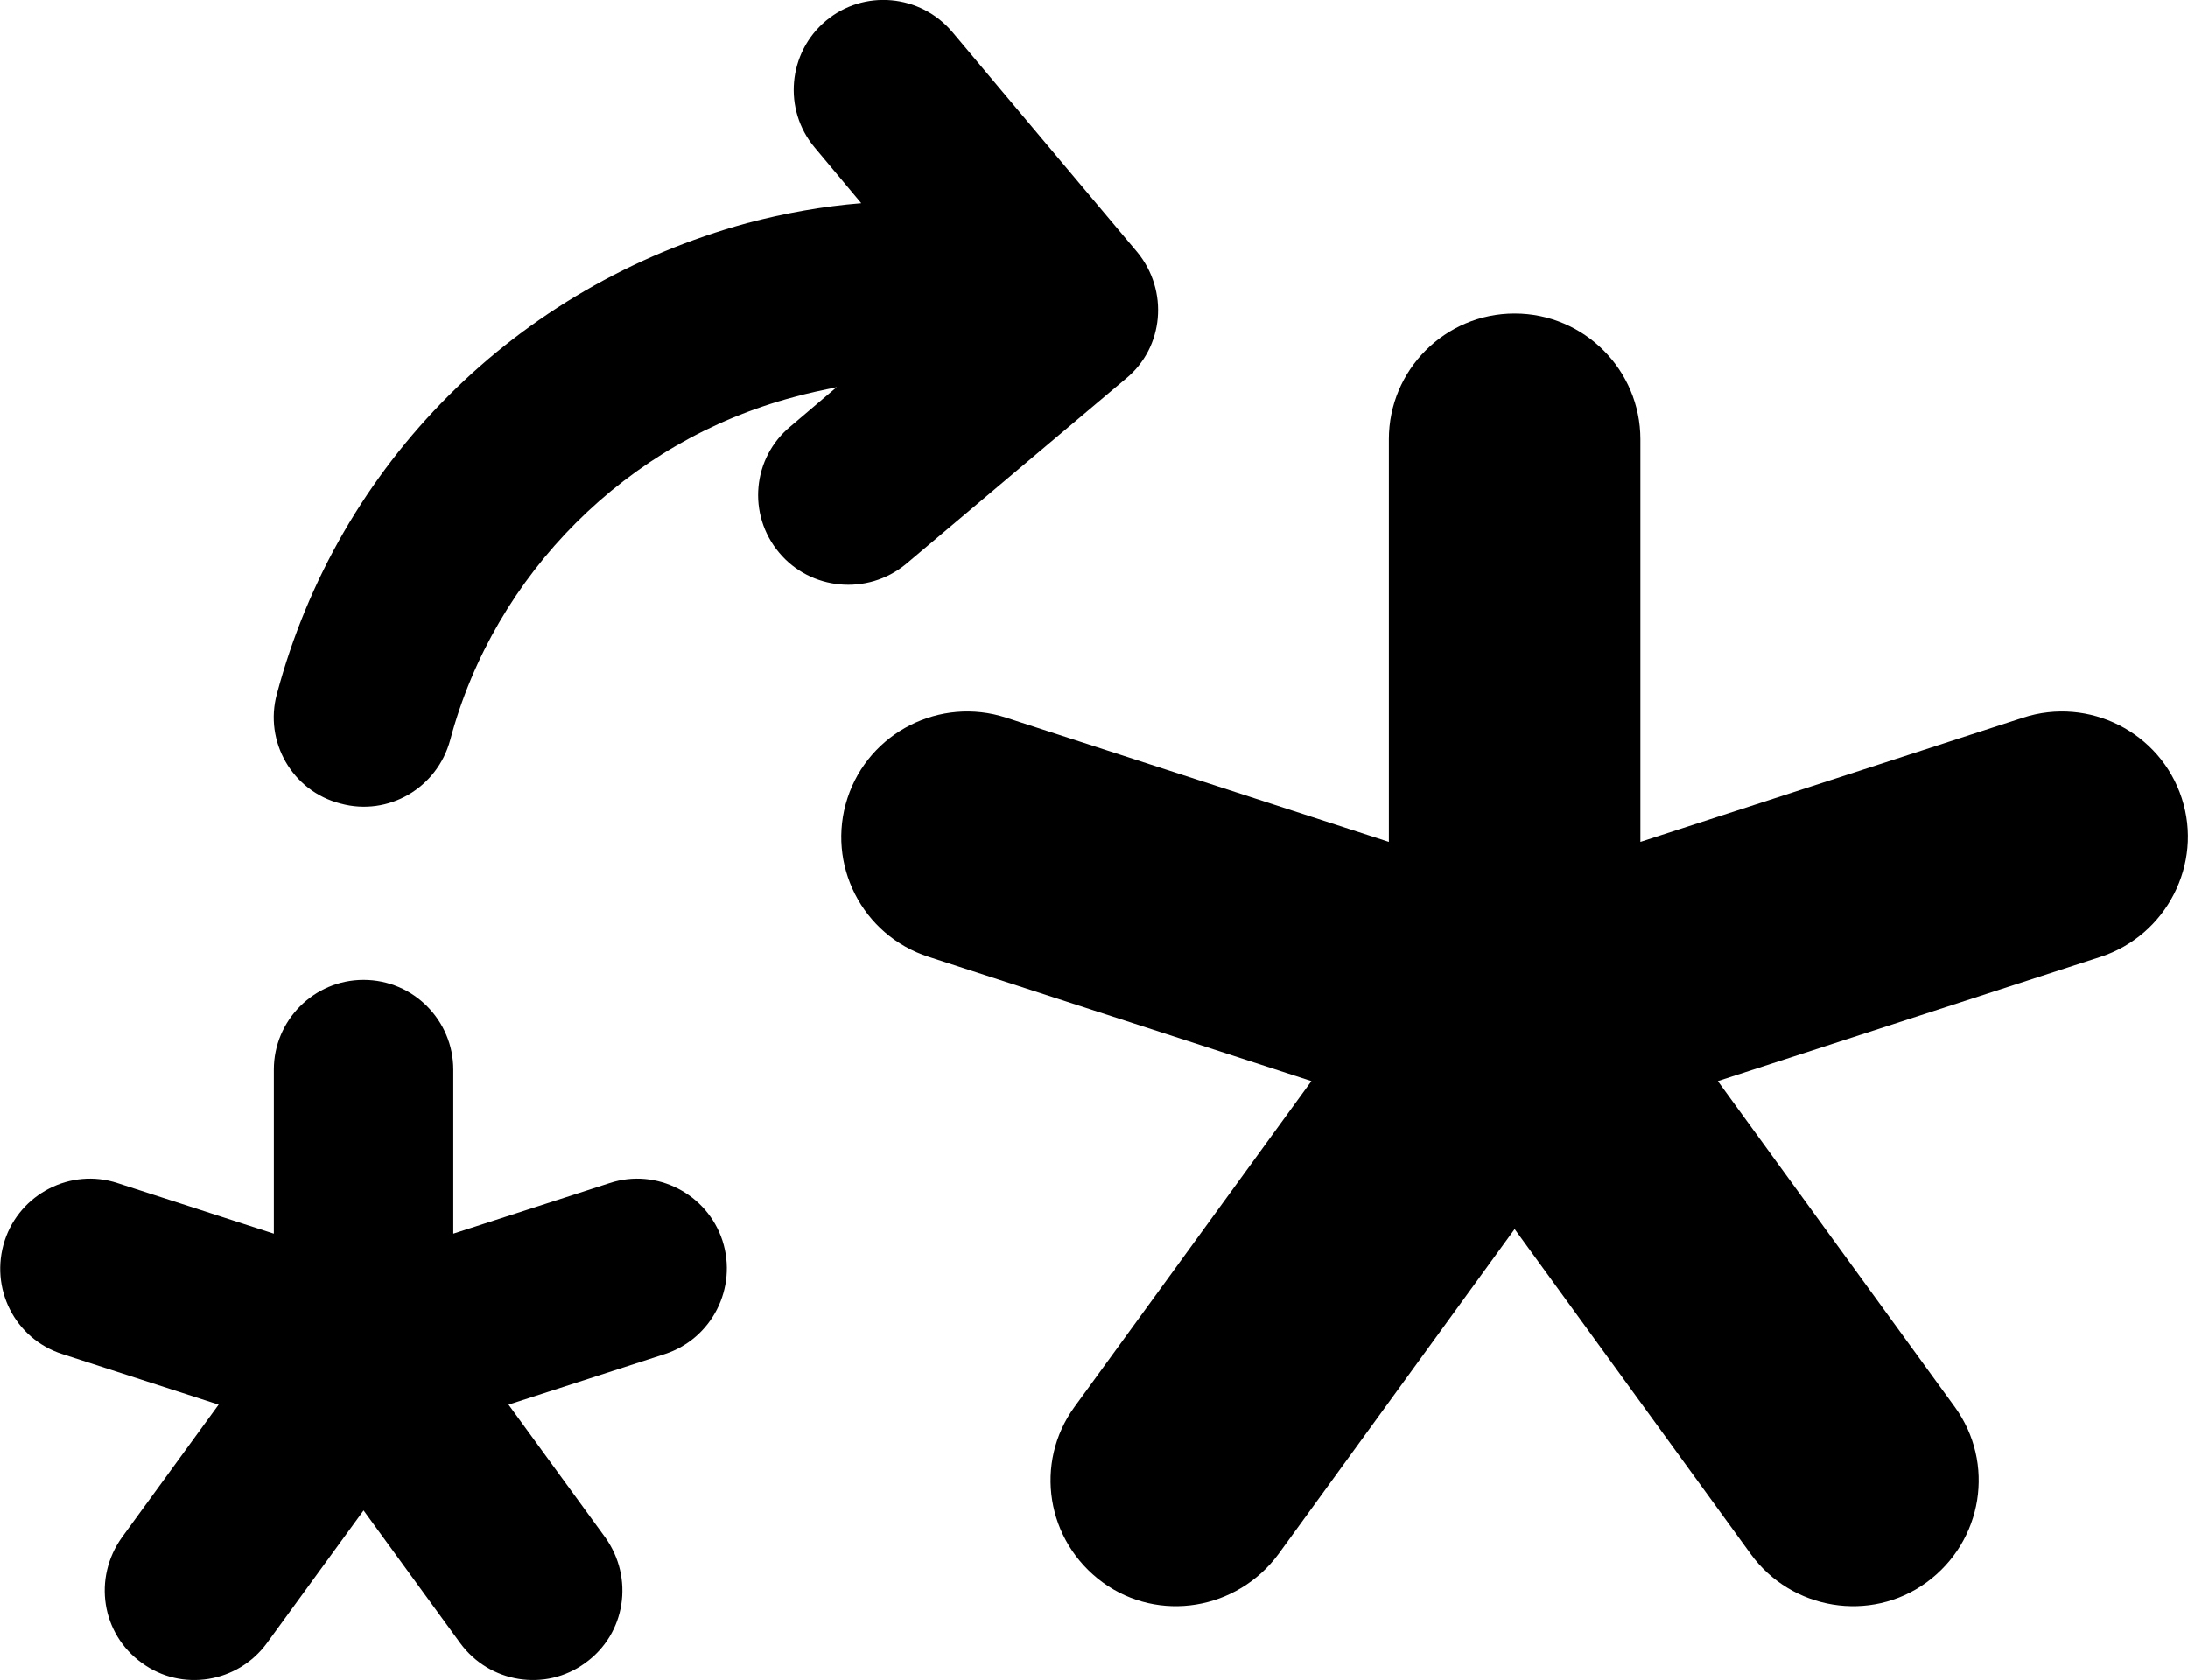 <?xml version="1.0" encoding="UTF-8"?>
<!DOCTYPE svg PUBLIC "-//W3C//DTD SVG 1.1//EN" "http://www.w3.org/Graphics/SVG/1.1/DTD/svg11.dtd">
<svg 
	xmlns="http://www.w3.org/2000/svg" 
	xml:space="preserve" 
	width="2792px" 
	height="2144px" 
	version="1.1" 
	style="shape-rendering:geometricPrecision; text-rendering:geometricPrecision; image-rendering:optimizeQuality; fill-rule:evenodd; clip-rule:evenodd"
	viewBox="0 0 2853 2191"
	xmlns:xlink="http://www.w3.org/1999/xlink"
>
	<defs>
		<style type="text/css">
			<![CDATA[
				.weak {fill:#000000;fill-rule:nonzero}
				.arrow {fill:#000000;fill-rule:nonzero}
				.strong {fill:#000000;fill-rule:nonzero}
			]]>
		</style>
	</defs>
	<g id="passwered">
		<path class="weak" d="M357 1395c0,-64 52,-117 117,-117 65,0 117,53 117,117l0 214 204 -66c61,-20 127,14 147,75 20,62 -14,128 -75,148l-204 66 126 173c38,53 27,126 -26,164 -52,38 -125,26 -163,-26l-126 -173 -126 173c-38,52 -111,64 -163,26 -53,-38 -64,-111 -26,-164l126 -173 -204 -66c-62,-20 -95,-86 -75,-148 20,-61 86,-95 147,-75l204 66 0 -214z"/>
		<path class="arrow" d="M587 965c-17,63 -81,100 -143,83 -63,-16 -100,-81 -83,-143 40,-150 118,-283 224,-389 106,-106 239,-184 389,-225 49,-13 99,-22 149,-26l-61 -73c-41,-49 -35,-123 15,-165 49,-41 123,-35 165,15l241 287c41,50 35,124 -15,165l-287 242c-50,41 -124,34 -165,-15 -42,-50 -35,-124 15,-165l60 -51c-19,4 -38,8 -56,13 -109,29 -206,86 -284,164 -77,77 -135,174 -164,283z"/>
		<path class="strong" d="M1811 573c0,-90 73,-164 164,-164 91,0 164,74 164,164l0 525 499 -162c86,-28 179,19 207,105 28,86 -20,179 -106,207l-499 162 309 425c53,73 37,175 -37,229 -73,53 -176,36 -229,-37l-308 -424 -308 424c-54,73 -156,90 -229,37 -74,-54 -90,-156 -37,-229l309 -425 -499 -162c-87,-28 -134,-121 -106,-207 28,-86 121,-133 207,-105l499 162 0 -525z"/>
	</g>
</svg>
